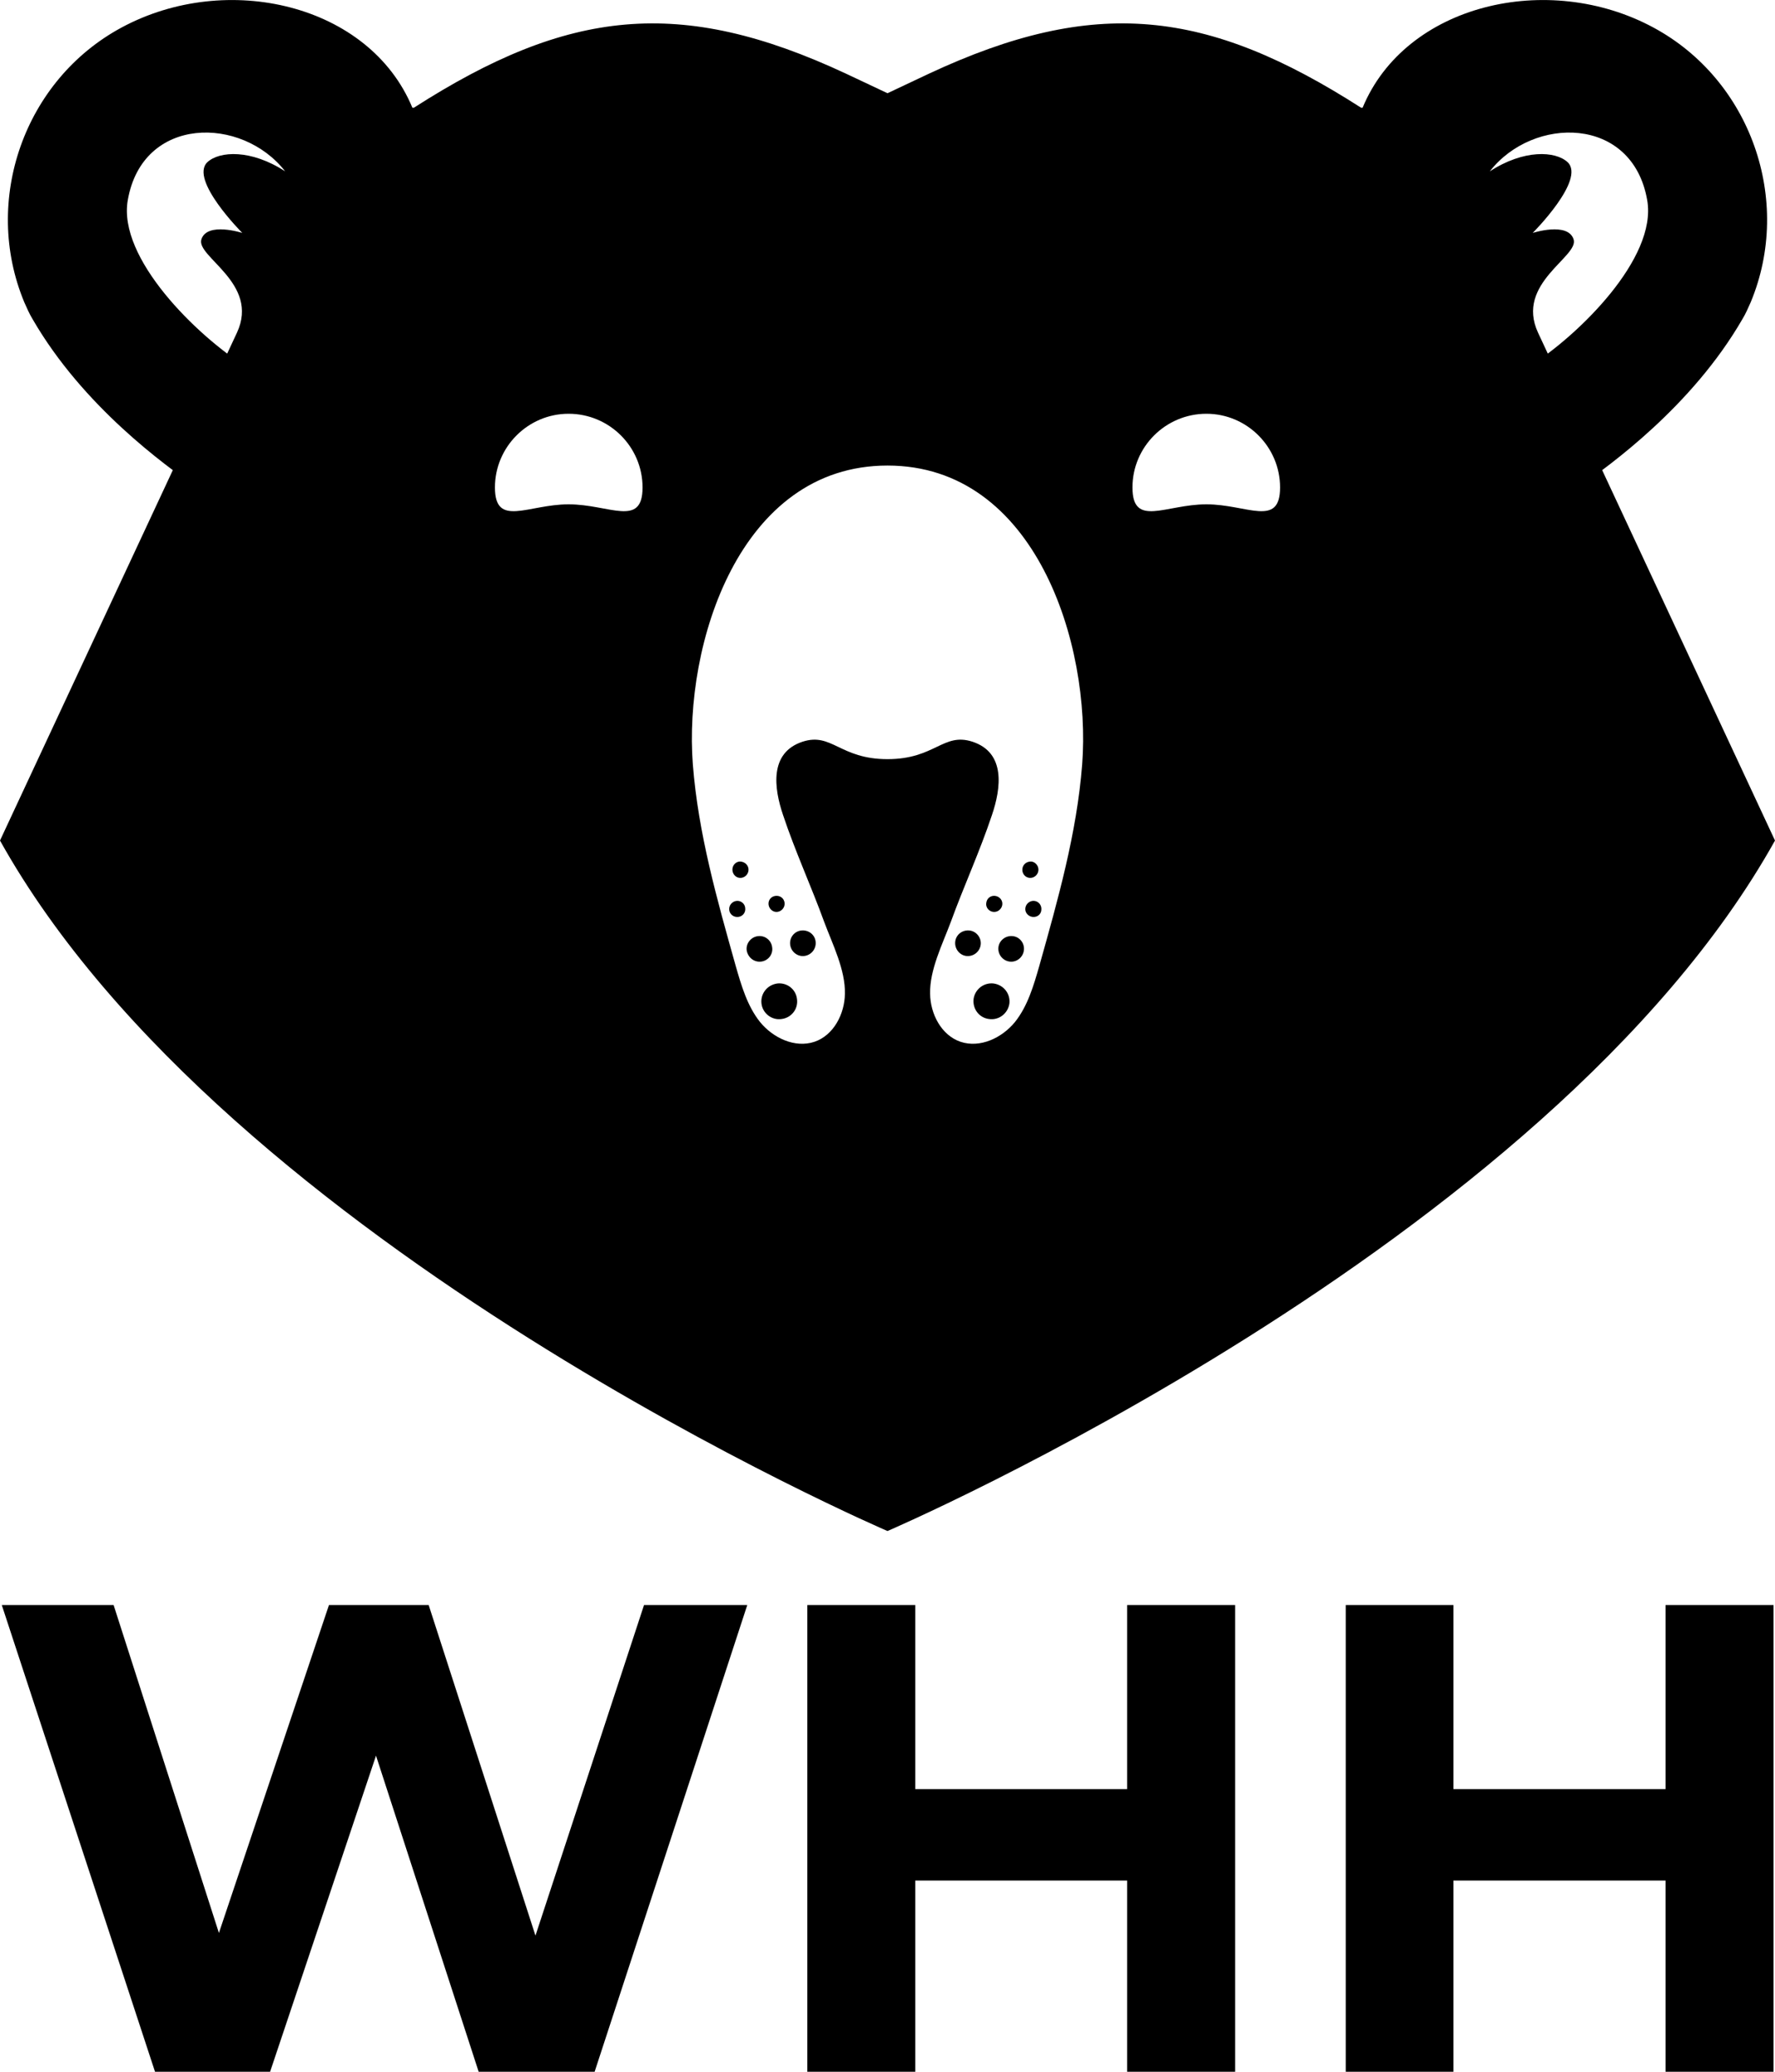 <?xml version="1.0" encoding="UTF-8"?>
<!DOCTYPE svg PUBLIC "-//W3C//DTD SVG 1.1//EN" "http://www.w3.org/Graphics/SVG/1.1/DTD/svg11.dtd">
<!-- Creator: CorelDRAW -->
<svg xmlns="http://www.w3.org/2000/svg" xml:space="preserve" width="60px" height="70px" version="1.1" style="shape-rendering:geometricPrecision; text-rendering:geometricPrecision; image-rendering:optimizeQuality; fill-rule:evenodd; clip-rule:evenodd"
viewBox="0 0 60 70"
 xmlns:xlink="http://www.w3.org/1999/xlink"
 xmlns:xodm="http://www.corel.com/coreldraw/odm/2003">
 <defs>
  <style type="text/css">
   <![CDATA[
    .fil1 {fill:black;fill-rule:nonzero}
    .fil0 {fill:black;fill-rule:nonzero}
   ]]>
  </style>
 </defs>
 <g id="Слой_x0020_1">
  <path class="fil0" d="M50.36 5.79c1.15,-0.75 2.22,-0.69 2.63,-0.31 0.62,0.59 -1.18,2.39 -1.18,2.39 0,0 1.18,-0.38 1.38,0.21 0.21,0.59 -1.98,1.48 -1.2,3.16l8.01 17.16c-7.67,13.74 -30,23.33 -30,23.33 0,0 -22.33,-9.59 -30,-23.33l8.01 -17.16c0.78,-1.68 -1.41,-2.57 -1.2,-3.16 0.2,-0.59 1.38,-0.21 1.38,-0.21 0,0 -1.8,-1.8 -1.18,-2.39 0.41,-0.38 1.48,-0.44 2.63,0.31 -1.46,-1.88 -4.82,-1.89 -5.32,0.97 -0.35,1.97 2.35,4.59 3.97,5.61 0,0 -1.16,3.22 -1.68,4.07 -1,-0.7 -3.8,-2.7 -5.51,-5.66 -0.11,-0.18 -0.19,-0.37 -0.28,-0.57 -1.43,-3.44 0,-7.51 3.29,-9.28 3.56,-1.92 8.38,-0.79 9.83,2.71l0.05 0c5.21,-3.34 9,-3.77 14.61,-1.15l1.4 0.66 1.4 -0.66c5.61,-2.62 9.4,-2.19 14.61,1.15l0.05 0c1.45,-3.5 6.27,-4.63 9.83,-2.71 3.29,1.77 4.72,5.84 3.29,9.28 -0.09,0.2 -0.17,0.39 -0.28,0.57 -1.71,2.96 -4.51,4.96 -5.51,5.66 -0.52,-0.85 -1.68,-4.07 -1.68,-4.07 1.62,-1.02 4.32,-3.64 3.97,-5.61 -0.5,-2.86 -3.86,-2.85 -5.32,-0.97zm-15.57 23.87c0.15,0.02 0.29,-0.09 0.31,-0.24 0.02,-0.15 -0.09,-0.29 -0.23,-0.31 -0.16,-0.01 -0.29,0.09 -0.31,0.24 -0.02,0.15 0.08,0.29 0.23,0.31zm-1.22 1.15c0.15,0.02 0.29,-0.09 0.31,-0.24 0.02,-0.15 -0.09,-0.28 -0.24,-0.3 -0.15,-0.02 -0.28,0.08 -0.3,0.23 -0.03,0.15 0.08,0.29 0.23,0.31zm1.33 0.17c0.15,0.02 0.29,-0.08 0.3,-0.23 0.02,-0.15 -0.08,-0.29 -0.23,-0.31 -0.15,-0.02 -0.29,0.09 -0.31,0.24 -0.02,0.15 0.09,0.28 0.24,0.3zm-2.24 1.32c0.24,0.03 0.46,-0.14 0.49,-0.38 0.03,-0.23 -0.14,-0.45 -0.37,-0.48 -0.24,-0.03 -0.46,0.13 -0.49,0.37 -0.03,0.24 0.14,0.46 0.37,0.49zm1.47 0.19c0.23,0.03 0.45,-0.14 0.48,-0.38 0.03,-0.23 -0.13,-0.45 -0.37,-0.48 -0.24,-0.03 -0.46,0.14 -0.49,0.37 -0.03,0.24 0.14,0.46 0.38,0.49zm-1.22 1.26c0.05,-0.33 0.35,-0.56 0.68,-0.52 0.34,0.05 0.57,0.35 0.53,0.68 -0.05,0.33 -0.35,0.57 -0.69,0.52 -0.33,-0.04 -0.56,-0.34 -0.52,-0.68zm-7.61 -4.4c-0.02,-0.15 -0.16,-0.25 -0.31,-0.24 -0.15,0.02 -0.25,0.16 -0.23,0.31 0.02,0.15 0.15,0.26 0.3,0.24 0.15,-0.02 0.26,-0.16 0.24,-0.31zm1.22 1.15c-0.02,-0.15 -0.15,-0.25 -0.31,-0.23 -0.15,0.02 -0.25,0.15 -0.23,0.3 0.02,0.15 0.16,0.26 0.3,0.24 0.15,-0.02 0.26,-0.16 0.24,-0.31zm-1.33 0.18c-0.01,-0.15 -0.15,-0.26 -0.3,-0.24 -0.15,0.02 -0.26,0.16 -0.24,0.31 0.02,0.15 0.16,0.25 0.31,0.23 0.15,-0.02 0.25,-0.15 0.23,-0.3zm2.38 1.13c-0.03,-0.24 -0.25,-0.4 -0.49,-0.37 -0.24,0.03 -0.4,0.25 -0.37,0.48 0.03,0.24 0.25,0.41 0.48,0.38 0.24,-0.03 0.41,-0.25 0.38,-0.49zm-1.47 0.19c-0.03,-0.23 -0.24,-0.4 -0.48,-0.37 -0.24,0.03 -0.41,0.25 -0.38,0.48 0.04,0.24 0.25,0.41 0.49,0.38 0.24,-0.03 0.41,-0.25 0.37,-0.49zm0.32 2.43c-0.33,0.05 -0.64,-0.19 -0.68,-0.52 -0.04,-0.33 0.19,-0.63 0.53,-0.68 0.33,-0.04 0.63,0.19 0.67,0.52 0.05,0.34 -0.19,0.64 -0.52,0.68zm3.58 -18.7c-5.01,0 -6.89,6.05 -6.58,10.1 0.18,2.32 0.82,4.57 1.45,6.81 0.19,0.66 0.39,1.35 0.82,1.89 0.44,0.54 1.18,0.89 1.84,0.67 0.65,-0.22 1.02,-0.94 1.03,-1.62 0.02,-0.81 -0.42,-1.68 -0.7,-2.43 -0.44,-1.21 -0.98,-2.38 -1.39,-3.61 -0.31,-0.91 -0.47,-2.11 0.66,-2.48 0.99,-0.32 1.26,0.59 2.87,0.59 1.61,0 1.88,-0.91 2.87,-0.59 1.13,0.37 0.97,1.57 0.66,2.48 -0.41,1.23 -0.95,2.4 -1.39,3.61 -0.28,0.75 -0.72,1.62 -0.7,2.43 0.01,0.68 0.38,1.4 1.03,1.62 0.66,0.22 1.4,-0.13 1.84,-0.67 0.43,-0.54 0.63,-1.23 0.82,-1.89 0.63,-2.24 1.27,-4.49 1.45,-6.81 0.31,-4.05 -1.57,-10.1 -6.58,-10.1zm8.28 0.74c0,1.37 1.12,0.57 2.5,0.57 1.37,0 2.49,0.8 2.49,-0.57 0,-1.37 -1.12,-2.49 -2.49,-2.49 -1.38,0 -2.5,1.12 -2.5,2.49zm-16.56 0c0,-1.37 -1.12,-2.49 -2.5,-2.49 -1.37,0 -2.49,1.12 -2.49,2.49 0,1.37 1.12,0.57 2.49,0.57 1.38,0 2.5,0.8 2.5,-0.57z"/>
  <path class="fil1" d="M25.26 54.23l-5.16 15.77 -3.92 0 -3.47 -10.68 -3.58 10.68 -3.89 0 -5.18 -15.77 3.78 0 3.56 11.08 3.72 -11.08 3.37 0 3.61 11.17 3.67 -11.17 3.49 0zm16.49 0l0 15.77 -3.65 0 0 -6.46 -7.16 0 0 6.46 -3.65 0 0 -15.77 3.65 0 0 6.22 7.16 0 0 -6.22 3.65 0zm18.2 0l0 15.77 -3.65 0 0 -6.46 -7.17 0 0 6.46 -3.64 0 0 -15.77 3.64 0 0 6.22 7.17 0 0 -6.22 3.65 0z"/>
 </g>
</svg>
